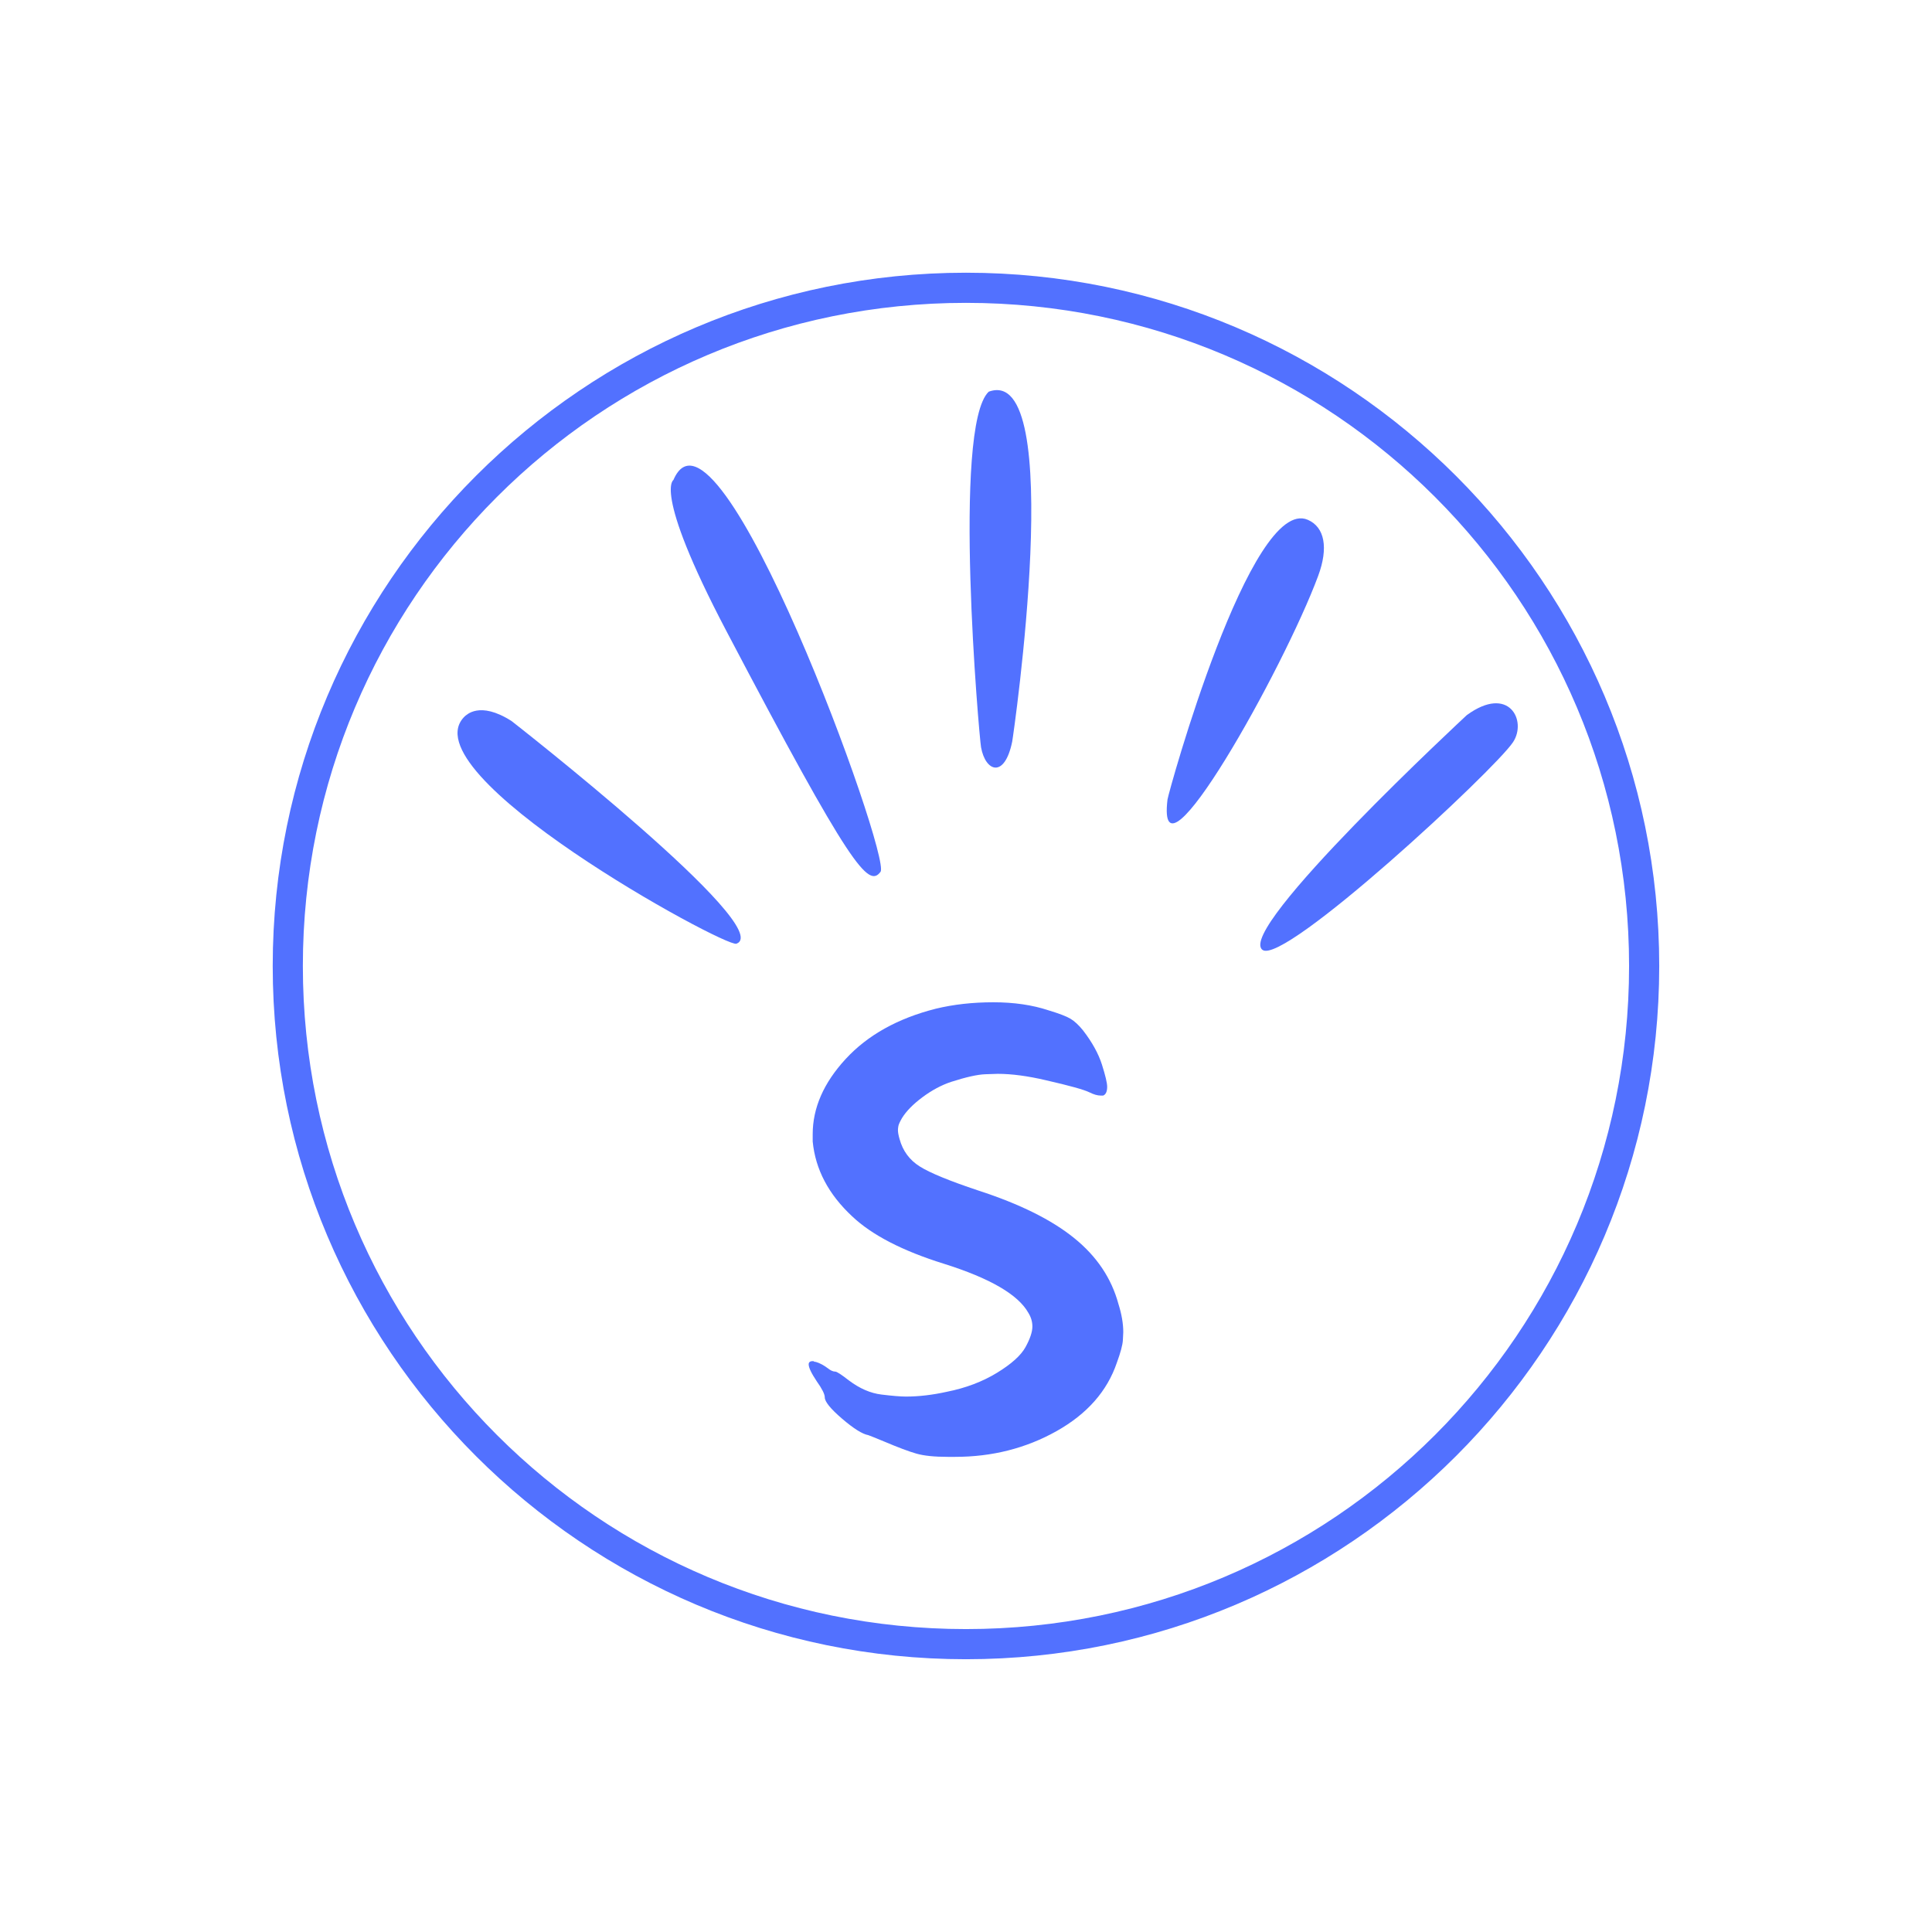 <svg xmlns="http://www.w3.org/2000/svg" xmlns:xlink="http://www.w3.org/1999/xlink" width="500" zoomAndPan="magnify" viewBox="0 0 375 375" height="500" preserveAspectRatio="xMidYMid meet" version="1.0"><defs><g/><clipPath id="58a296e7e3"><path d="M 52.934 52.934 L 322.184 52.934 L 322.184 322.184 L 52.934 322.184 Z M 52.934 52.934 " clip-rule="nonzero"/></clipPath></defs><g clip-path="url(#58a296e7e3)"><path fill="#5271ff" d="M 187.496 52.934 C 113.254 52.934 52.934 113.254 52.934 187.496 C 52.934 261.738 113.254 322.055 187.496 322.055 C 261.738 322.055 322.055 261.738 322.055 187.496 C 322.055 113.254 261.738 52.934 187.496 52.934 Z M 187.496 58.785 C 258.652 58.785 316.203 116.336 316.203 187.496 C 316.203 258.652 258.652 316.203 187.496 316.203 C 116.336 316.203 58.785 258.652 58.785 187.496 C 58.785 116.336 116.336 58.785 187.496 58.785 Z M 187.496 58.785 " fill-opacity="1" fill-rule="nonzero"/></g><path fill="#5271ff" d="M 141.023 122.543 C 165.234 168.617 168.562 172.359 170.91 169.219 C 173.059 166.352 139.227 73.27 130.711 93.164 C 130.988 93.055 126.242 94.43 141.023 122.543 Z M 141.023 122.543 " fill-opacity="1" fill-rule="nonzero"/><path fill="#5271ff" d="M 191.91 76.027 C 184.773 82.809 190.059 143.082 190.422 145.051 C 191.281 149.809 194.992 151.156 196.465 143.957 C 196.684 142.867 207.156 70.43 191.91 76.027 Z M 191.91 76.027 " fill-opacity="1" fill-rule="nonzero"/><path fill="#5271ff" d="M 90.27 138.984 C 78.574 149.969 140.766 183.969 142.938 183.176 C 150.898 180.254 99.355 139.996 99.297 139.957 C 92.996 135.934 90.473 138.902 90.27 138.984 Z M 90.27 138.984 " fill-opacity="1" fill-rule="nonzero"/><path fill="#5271ff" d="M 226.613 155.18 C 224.324 174.195 249.207 129.727 255.859 111.77 C 257.871 106.34 257.129 102.328 253.852 100.898 C 242.758 96.055 226.773 153.879 226.613 155.18 Z M 226.613 155.18 " fill-opacity="1" fill-rule="nonzero"/><path fill="#5271ff" d="M 245.047 184.371 C 249.195 187.461 290.152 149.418 293.691 144.035 C 296.422 139.883 292.879 132.844 284.703 138.805 C 284.742 138.777 239.777 180.445 245.047 184.371 Z M 245.047 184.371 " fill-opacity="1" fill-rule="nonzero"/><g fill="#5271ff" fill-opacity="1"><g transform="translate(149.932, 297.619)"><g><path d="M 31.703 -101.828 C 35.141 -102.66 38.863 -103.078 42.875 -103.078 C 46.883 -103.078 50.453 -102.555 53.578 -101.516 C 55.66 -100.891 57.086 -100.344 57.859 -99.875 C 58.641 -99.406 59.445 -98.656 60.281 -97.625 C 62.051 -95.332 63.273 -93.117 63.953 -90.984 C 64.629 -88.848 64.969 -87.414 64.969 -86.688 C 64.969 -85.75 64.707 -85.176 64.188 -84.969 C 64.082 -84.969 63.926 -84.969 63.719 -84.969 C 63.094 -84.969 62.363 -85.176 61.531 -85.594 C 60.488 -86.113 57.68 -86.895 53.109 -87.938 C 49.566 -88.77 46.441 -89.188 43.734 -89.188 C 43.629 -89.188 42.82 -89.16 41.312 -89.109 C 39.801 -89.055 37.586 -88.562 34.672 -87.625 C 32.797 -87 30.945 -86.008 29.125 -84.656 C 27.301 -83.301 25.973 -81.945 25.141 -80.594 C 24.723 -79.863 24.488 -79.344 24.438 -79.031 C 24.383 -78.719 24.359 -78.457 24.359 -78.25 C 24.359 -77.832 24.461 -77.258 24.672 -76.531 C 25.297 -74.238 26.598 -72.469 28.578 -71.219 C 30.555 -69.969 34.359 -68.406 39.984 -66.531 C 48.004 -63.926 54.195 -60.852 58.562 -57.312 C 62.938 -53.781 65.801 -49.516 67.156 -44.516 C 67.781 -42.535 68.094 -40.711 68.094 -39.047 C 68.094 -38.941 68.066 -38.422 68.016 -37.484 C 67.961 -36.547 67.57 -35.086 66.844 -33.109 C 64.969 -27.586 61.062 -23.16 55.125 -19.828 C 49.195 -16.504 42.641 -14.844 35.453 -14.844 C 34.93 -14.844 34.461 -14.844 34.047 -14.844 C 31.441 -14.844 29.41 -15.051 27.953 -15.469 C 26.492 -15.883 24.41 -16.664 21.703 -17.812 C 19.941 -18.539 18.906 -18.957 18.594 -19.062 C 17.445 -19.27 15.754 -20.332 13.516 -22.25 C 11.273 -24.176 10.156 -25.555 10.156 -26.391 C 10.156 -27.016 9.633 -28.055 8.594 -29.516 C 7.551 -31.078 7.031 -32.172 7.031 -32.797 C 7.031 -33.211 7.289 -33.422 7.812 -33.422 C 7.812 -33.422 7.863 -33.422 7.969 -33.422 C 8.07 -33.316 8.227 -33.266 8.438 -33.266 C 9.164 -33.055 9.945 -32.641 10.781 -32.016 C 11.301 -31.598 11.77 -31.391 12.188 -31.391 C 12.5 -31.391 13.383 -30.816 14.844 -29.672 C 16.926 -28.109 19.031 -27.195 21.156 -26.938 C 23.289 -26.676 24.879 -26.547 25.922 -26.547 C 28.422 -26.547 31.078 -26.859 33.891 -27.484 C 37.535 -28.211 40.766 -29.438 43.578 -31.156 C 46.391 -32.875 48.238 -34.539 49.125 -36.156 C 50.008 -37.77 50.453 -39.098 50.453 -40.141 C 50.453 -41.078 50.191 -41.961 49.672 -42.797 C 47.691 -46.336 42.223 -49.516 33.266 -52.328 C 25.242 -54.828 19.312 -57.895 15.469 -61.531 C 10.883 -65.801 8.332 -70.645 7.812 -76.062 C 7.812 -76.582 7.812 -77.051 7.812 -77.469 C 7.812 -82.57 9.941 -87.438 14.203 -92.062 C 18.473 -96.695 24.305 -99.953 31.703 -101.828 Z M 31.703 -101.828 "/></g></g></g></svg>